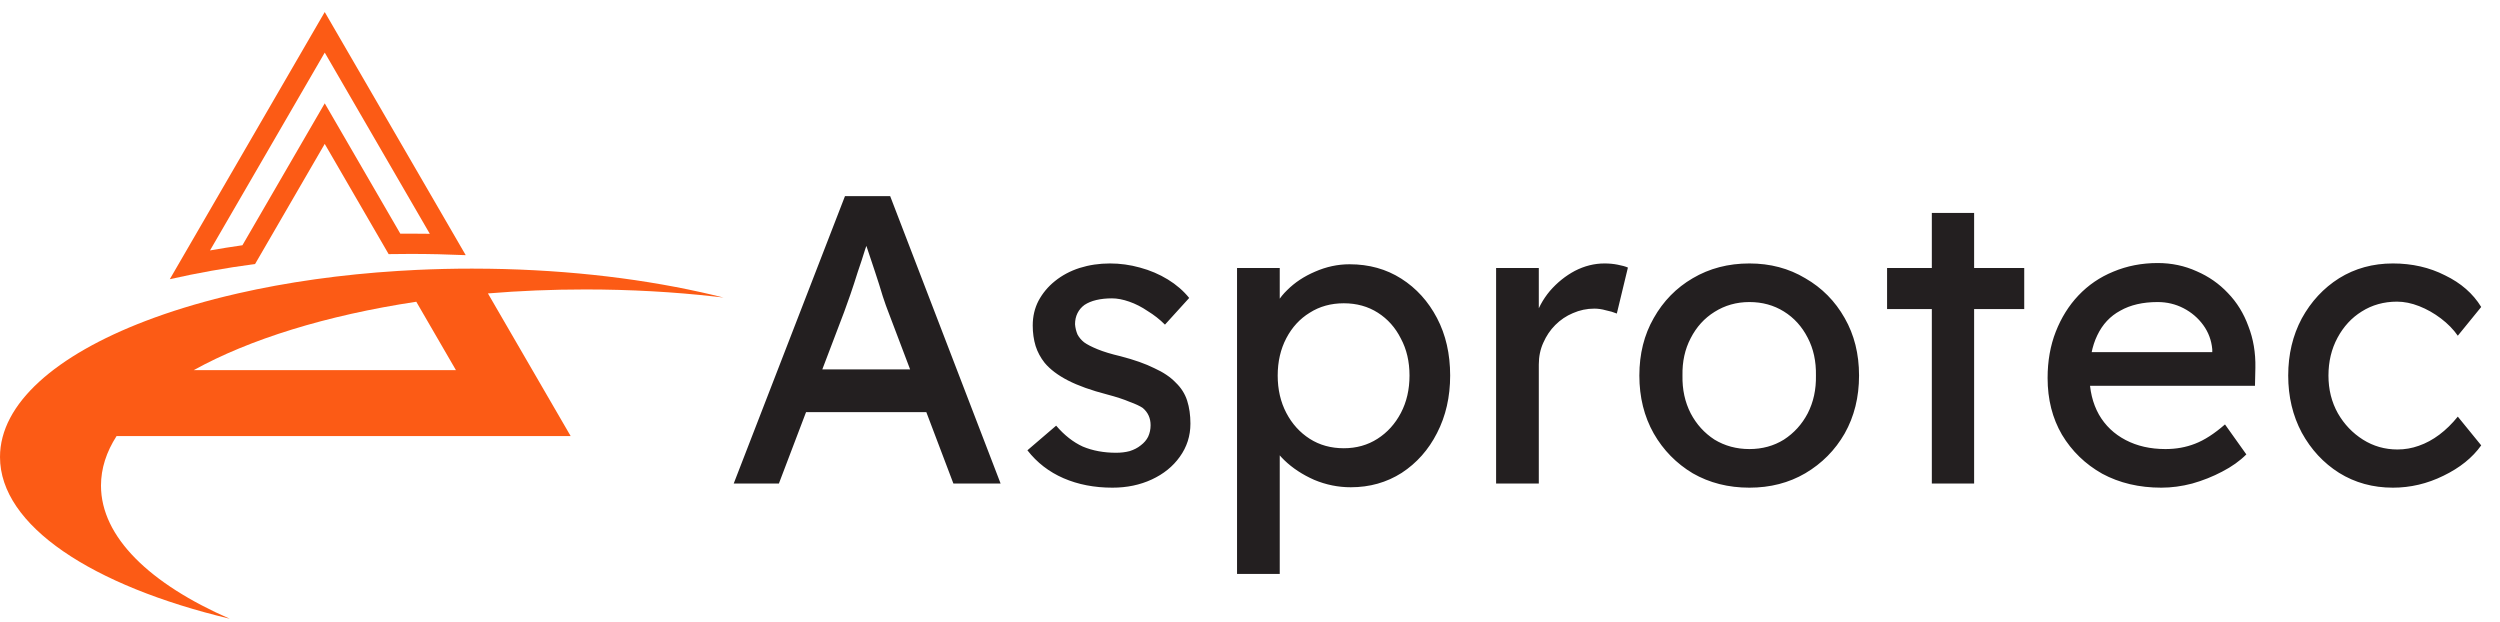 <svg width="205" height="51" viewBox="0 0 205 51" fill="none" xmlns="http://www.w3.org/2000/svg">
<path d="M26.628 11.799L31.869 20.838C32.461 20.827 33.055 20.822 33.654 20.822C35.187 20.822 36.701 20.857 38.19 20.923L26.628 0.987L13.924 22.894C16.13 22.393 18.471 21.974 20.918 21.647L26.628 11.799ZM17.221 20.535L26.629 4.313L35.244 19.171C34.714 19.163 34.183 19.159 33.654 19.159C33.381 19.159 33.106 19.16 32.827 19.163L28.076 10.968L26.629 8.473L25.181 10.968L19.879 20.111C18.982 20.239 18.094 20.381 17.221 20.535Z" fill="#FC5B15"/>
<path d="M18.838 50.737C12.285 47.871 8.281 44.034 8.281 39.819C8.281 38.416 8.724 37.055 9.558 35.758H46.794L40.01 24.061C42.591 23.847 45.264 23.735 48.001 23.735C51.688 23.735 55.258 23.938 58.645 24.32C58.449 24.257 58.248 24.197 58.05 24.136C58.248 24.197 58.45 24.257 58.645 24.319C58.872 24.345 59.098 24.371 59.324 24.398C58.727 24.247 58.12 24.104 57.501 23.966C57.501 23.966 57.501 23.966 57.5 23.966C51.969 22.738 45.605 22.035 38.831 22.028C38.791 22.027 38.75 22.027 38.71 22.027C37.169 22.027 35.648 22.063 34.154 22.133C33.656 22.157 33.161 22.184 32.669 22.215C27.949 22.509 23.513 23.145 19.521 24.056C19.177 24.134 18.835 24.215 18.497 24.298C16.13 24.877 13.932 25.555 11.938 26.318C4.581 29.13 0 33.09 0 37.477C0 43.109 7.552 48.038 18.838 50.737ZM34.135 24.743L37.387 30.351H15.888C20.442 27.823 26.772 25.853 34.135 24.743Z" fill="#FC5B15"/>
<path d="M60.164 39.652L69.289 16.081H72.993L82.051 39.652H78.179L72.791 25.442C72.724 25.285 72.589 24.903 72.387 24.297C72.208 23.691 71.995 23.017 71.748 22.276C71.501 21.536 71.276 20.862 71.074 20.256C70.872 19.628 70.737 19.224 70.67 19.044L71.445 19.01C71.31 19.392 71.141 19.875 70.939 20.458C70.76 21.042 70.558 21.659 70.333 22.31C70.131 22.961 69.929 23.579 69.727 24.162C69.525 24.723 69.357 25.195 69.222 25.576L63.868 39.652H60.164ZM64.205 33.793L65.552 30.291H76.26L77.809 33.793H64.205ZM91.217 39.989C89.735 39.989 88.4 39.73 87.21 39.214C86.02 38.698 85.032 37.934 84.247 36.924L86.604 34.904C87.277 35.69 88.007 36.262 88.793 36.621C89.601 36.958 90.51 37.126 91.52 37.126C91.924 37.126 92.295 37.081 92.631 36.992C92.99 36.879 93.293 36.722 93.54 36.52C93.81 36.318 94.012 36.082 94.147 35.813C94.281 35.521 94.349 35.207 94.349 34.87C94.349 34.286 94.135 33.815 93.709 33.456C93.484 33.299 93.125 33.13 92.631 32.951C92.16 32.749 91.543 32.547 90.779 32.345C89.477 32.008 88.411 31.626 87.58 31.2C86.75 30.773 86.11 30.291 85.661 29.752C85.324 29.325 85.077 28.865 84.92 28.371C84.763 27.855 84.684 27.294 84.684 26.688C84.684 25.947 84.842 25.273 85.156 24.667C85.493 24.039 85.942 23.5 86.503 23.051C87.087 22.58 87.76 22.22 88.523 21.974C89.309 21.727 90.139 21.603 91.015 21.603C91.846 21.603 92.665 21.715 93.473 21.94C94.304 22.164 95.067 22.49 95.763 22.916C96.459 23.343 97.042 23.848 97.514 24.432L95.527 26.62C95.101 26.194 94.629 25.823 94.113 25.509C93.619 25.172 93.114 24.914 92.598 24.735C92.081 24.555 91.61 24.465 91.183 24.465C90.712 24.465 90.285 24.51 89.904 24.6C89.522 24.69 89.197 24.825 88.927 25.004C88.68 25.184 88.49 25.408 88.355 25.677C88.22 25.947 88.153 26.25 88.153 26.587C88.175 26.878 88.243 27.159 88.355 27.428C88.49 27.675 88.669 27.889 88.894 28.068C89.141 28.248 89.511 28.439 90.005 28.641C90.499 28.843 91.127 29.034 91.891 29.213C93.013 29.505 93.933 29.831 94.652 30.19C95.392 30.526 95.976 30.919 96.403 31.368C96.852 31.795 97.166 32.289 97.346 32.85C97.525 33.411 97.615 34.04 97.615 34.736C97.615 35.746 97.323 36.655 96.739 37.463C96.178 38.249 95.415 38.866 94.45 39.315C93.484 39.764 92.407 39.989 91.217 39.989ZM101.437 47.06V21.974H104.939V26.014L104.4 25.711C104.535 25.038 104.917 24.398 105.545 23.792C106.174 23.163 106.937 22.658 107.835 22.276C108.756 21.872 109.698 21.67 110.664 21.67C112.257 21.67 113.672 22.063 114.906 22.849C116.141 23.635 117.118 24.712 117.836 26.082C118.554 27.451 118.913 29.022 118.913 30.796C118.913 32.547 118.554 34.118 117.836 35.51C117.14 36.879 116.175 37.968 114.94 38.776C113.705 39.562 112.314 39.955 110.765 39.955C109.732 39.955 108.733 39.753 107.768 39.349C106.802 38.922 105.983 38.383 105.31 37.732C104.636 37.081 104.221 36.408 104.064 35.712L104.939 35.241V47.06H101.437ZM110.192 36.756C111.225 36.756 112.145 36.498 112.953 35.981C113.762 35.465 114.401 34.758 114.873 33.86C115.344 32.962 115.58 31.941 115.58 30.796C115.58 29.651 115.344 28.641 114.873 27.765C114.424 26.867 113.795 26.16 112.987 25.644C112.179 25.128 111.247 24.869 110.192 24.869C109.137 24.869 108.206 25.128 107.397 25.644C106.589 26.138 105.949 26.834 105.478 27.732C105.007 28.63 104.771 29.651 104.771 30.796C104.771 31.941 105.007 32.962 105.478 33.86C105.949 34.758 106.589 35.465 107.397 35.981C108.206 36.498 109.137 36.756 110.192 36.756ZM122.68 39.652V21.974H126.182V27.529L125.845 26.183C126.092 25.329 126.508 24.555 127.091 23.859C127.697 23.163 128.382 22.613 129.145 22.209C129.931 21.805 130.739 21.603 131.57 21.603C131.951 21.603 132.311 21.637 132.647 21.704C133.006 21.771 133.287 21.85 133.489 21.94L132.58 25.711C132.311 25.599 132.007 25.509 131.671 25.442C131.356 25.352 131.042 25.307 130.728 25.307C130.122 25.307 129.538 25.431 128.977 25.677C128.438 25.902 127.956 26.227 127.529 26.654C127.125 27.058 126.799 27.541 126.552 28.102C126.306 28.641 126.182 29.236 126.182 29.887V39.652H122.68ZM143.452 39.989C141.723 39.989 140.174 39.596 138.805 38.81C137.458 38.002 136.391 36.913 135.606 35.544C134.82 34.152 134.427 32.569 134.427 30.796C134.427 29.022 134.82 27.451 135.606 26.082C136.391 24.69 137.458 23.601 138.805 22.815C140.174 22.007 141.723 21.603 143.452 21.603C145.158 21.603 146.684 22.007 148.031 22.815C149.4 23.601 150.478 24.69 151.264 26.082C152.049 27.451 152.442 29.022 152.442 30.796C152.442 32.569 152.049 34.152 151.264 35.544C150.478 36.913 149.4 38.002 148.031 38.81C146.684 39.596 145.158 39.989 143.452 39.989ZM143.452 36.823C144.507 36.823 145.449 36.565 146.28 36.049C147.111 35.51 147.762 34.792 148.233 33.894C148.704 32.973 148.929 31.941 148.907 30.796C148.929 29.628 148.704 28.596 148.233 27.698C147.762 26.777 147.111 26.059 146.28 25.543C145.449 25.026 144.507 24.768 143.452 24.768C142.396 24.768 141.442 25.038 140.589 25.576C139.759 26.093 139.108 26.811 138.636 27.732C138.165 28.63 137.94 29.651 137.963 30.796C137.94 31.941 138.165 32.973 138.636 33.894C139.108 34.792 139.759 35.51 140.589 36.049C141.442 36.565 142.396 36.823 143.452 36.823ZM158.41 39.652V17.461H161.878V39.652H158.41ZM154.74 25.341V21.974H165.987V25.341H154.74ZM177.23 39.989C175.412 39.989 173.795 39.607 172.381 38.844C170.989 38.058 169.889 36.992 169.081 35.645C168.296 34.298 167.903 32.749 167.903 30.998C167.903 29.606 168.127 28.338 168.576 27.193C169.025 26.048 169.643 25.06 170.428 24.23C171.236 23.377 172.19 22.726 173.29 22.276C174.413 21.805 175.625 21.569 176.927 21.569C178.072 21.569 179.138 21.794 180.126 22.243C181.114 22.669 181.967 23.264 182.685 24.027C183.426 24.791 183.987 25.7 184.369 26.755C184.773 27.788 184.964 28.921 184.941 30.156L184.908 31.638H170.462L169.687 28.876H181.911L181.406 29.449V28.641C181.338 27.9 181.091 27.238 180.665 26.654C180.238 26.07 179.699 25.61 179.048 25.273C178.397 24.937 177.69 24.768 176.927 24.768C175.715 24.768 174.693 25.004 173.863 25.476C173.032 25.924 172.404 26.598 171.977 27.496C171.551 28.371 171.337 29.46 171.337 30.762C171.337 31.997 171.596 33.074 172.112 33.995C172.628 34.893 173.358 35.589 174.301 36.082C175.243 36.576 176.332 36.823 177.567 36.823C178.442 36.823 179.25 36.677 179.991 36.386C180.755 36.094 181.574 35.566 182.449 34.803L184.2 37.261C183.662 37.8 182.999 38.271 182.214 38.675C181.45 39.079 180.631 39.405 179.756 39.652C178.903 39.876 178.061 39.989 177.23 39.989ZM196.22 39.989C194.581 39.989 193.11 39.584 191.808 38.776C190.529 37.968 189.507 36.868 188.744 35.476C188.003 34.084 187.633 32.524 187.633 30.796C187.633 29.067 188.003 27.507 188.744 26.115C189.507 24.723 190.529 23.623 191.808 22.815C193.11 22.007 194.581 21.603 196.22 21.603C197.791 21.603 199.216 21.929 200.496 22.58C201.798 23.208 202.786 24.072 203.459 25.172L201.54 27.529C201.181 27.013 200.72 26.542 200.159 26.115C199.598 25.689 199.003 25.352 198.375 25.105C197.746 24.858 197.14 24.735 196.556 24.735C195.479 24.735 194.513 25.004 193.66 25.543C192.83 26.059 192.168 26.777 191.674 27.698C191.18 28.618 190.933 29.651 190.933 30.796C190.933 31.941 191.191 32.973 191.707 33.894C192.224 34.792 192.908 35.51 193.761 36.049C194.614 36.587 195.557 36.857 196.59 36.857C197.196 36.857 197.78 36.756 198.341 36.554C198.925 36.352 199.486 36.049 200.025 35.645C200.563 35.241 201.068 34.747 201.54 34.163L203.459 36.52C202.741 37.53 201.708 38.361 200.361 39.012C199.037 39.663 197.656 39.989 196.22 39.989Z" fill="#231F20"/>
</svg>
